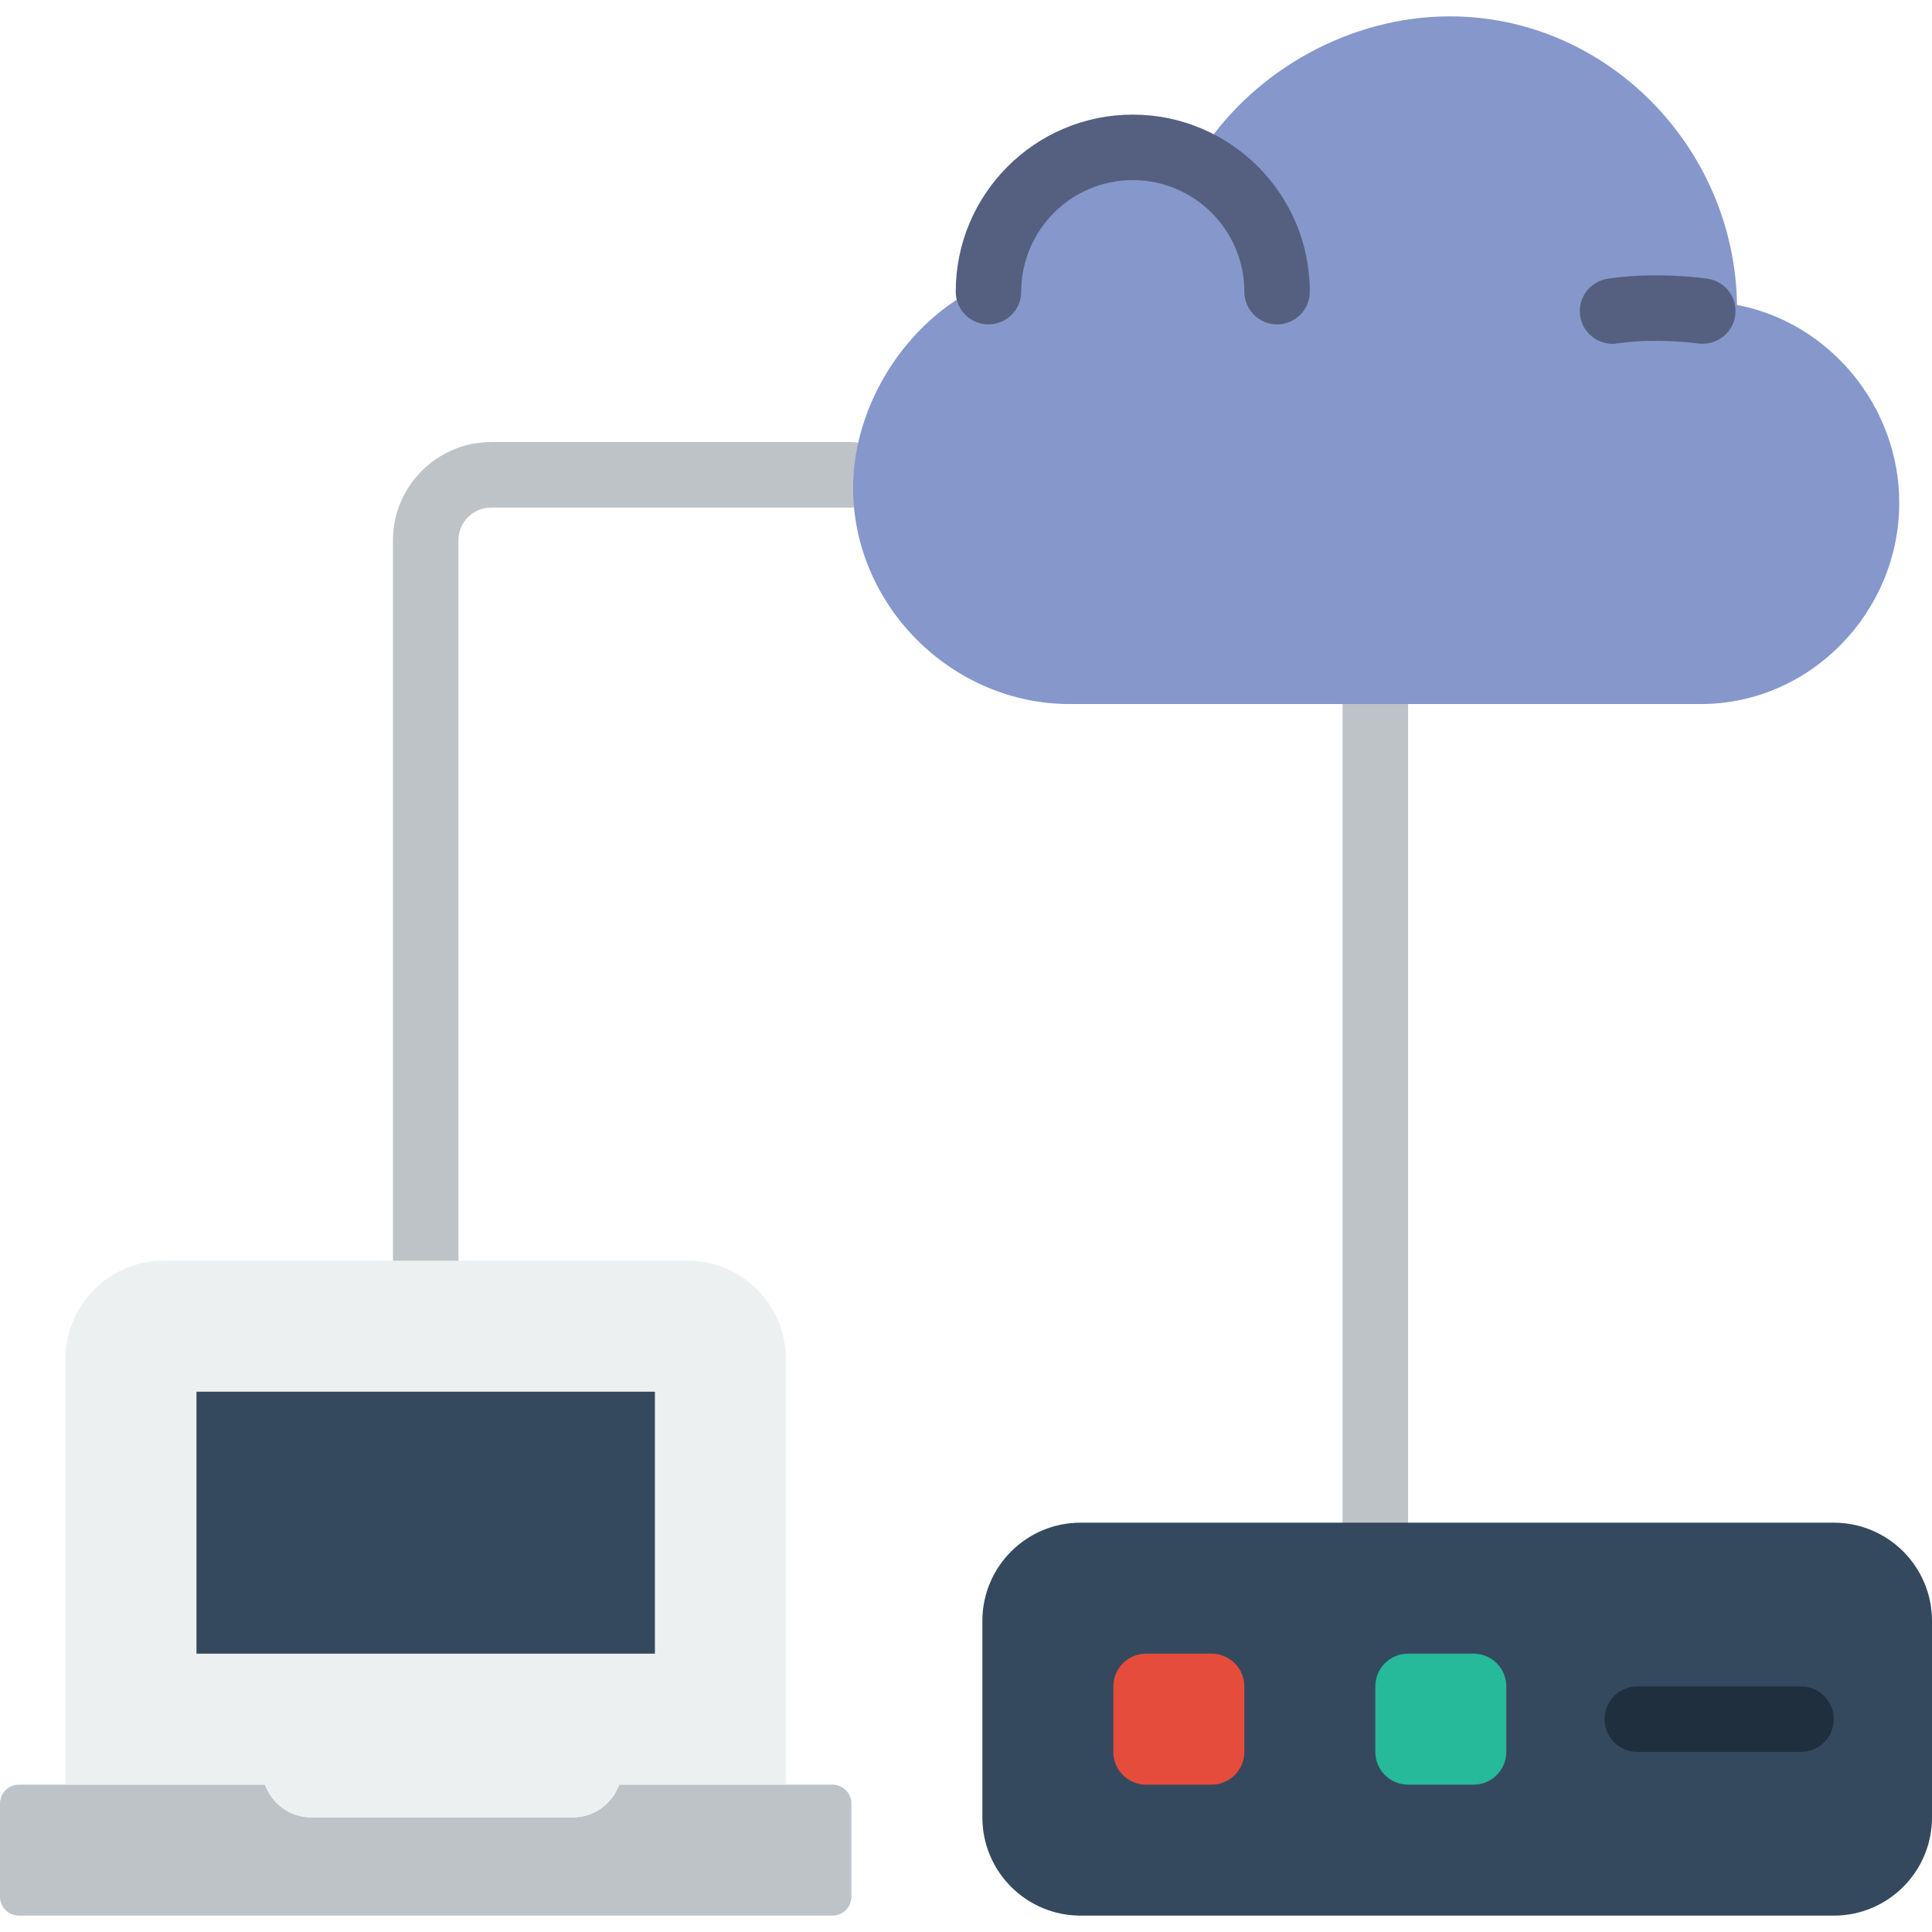 <?xml version="1.0" encoding="iso-8859-1"?>
<!-- Generator: Adobe Illustrator 19.0.0, SVG Export Plug-In . SVG Version: 6.00 Build 0)  -->
<svg xmlns="http://www.w3.org/2000/svg" xmlns:xlink="http://www.w3.org/1999/xlink" version="1.1" id="Layer_1" x="0px" y="0px" viewBox="0 0 511.998 511.998" style="enable-background:new 0 0 511.998 511.998;" xml:space="preserve">
<g>
	<g>
		<path style="fill:#BDC3C7;" d="M364.473,412.203c-4.79,0-8.678-3.879-8.678-8.678V186.575c0-4.799,3.888-8.678,8.678-8.678    s8.678,3.879,8.678,8.678v216.949C373.151,408.323,369.263,412.203,364.473,412.203"/>
		<path style="fill:#BDC3C7;" d="M112.812,342.779c-4.79,0-8.678-3.879-8.678-8.678V143.186c0-14.353,11.681-26.034,26.034-26.034    h95.458c4.79,0,8.678,3.879,8.678,8.678c0,4.799-3.888,8.678-8.678,8.678h-95.458c-4.782,0-8.678,3.888-8.678,8.678v190.915    C121.49,338.9,117.602,342.779,112.812,342.779"/>
	</g>
	<path style="fill:#35495E;" d="M485.964,507.66H286.371c-14.379,0-26.034-11.655-26.034-26.034v-52.068   c0-14.379,11.655-26.034,26.034-26.034h199.593c14.379,0,26.034,11.654,26.034,26.034v52.068   C511.998,496.006,500.344,507.66,485.964,507.66"/>
	<path style="fill:#26B99A;" d="M390.507,472.948h-17.356c-4.79,0-8.678-3.879-8.678-8.678v-17.356c0-4.799,3.888-8.678,8.678-8.678   h17.356c4.79,0,8.678,3.879,8.678,8.678v17.356C399.185,469.069,395.297,472.948,390.507,472.948"/>
	<path style="fill:#E64C3C;" d="M321.083,472.948h-17.356c-4.79,0-8.678-3.879-8.678-8.678v-17.356c0-4.799,3.888-8.678,8.678-8.678   h17.356c4.79,0,8.678,3.879,8.678,8.678v17.356C329.761,469.069,325.873,472.948,321.083,472.948"/>
	<path style="fill:#1F2F3D;" d="M477.286,464.27h-43.39c-4.79,0-8.678-3.879-8.678-8.678s3.888-8.678,8.678-8.678h43.39   c4.79,0,8.678,3.879,8.678,8.678S482.077,464.27,477.286,464.27"/>
	<path style="fill:#BDC3C7;" d="M164.074,472.948c-1.805,5.033-6.578,8.678-12.21,8.678H82.441c-5.632,0-10.414-3.645-12.21-8.678   H5.016c-2.768,0-5.016,2.248-5.016,5.016v24.68c0,2.768,2.248,5.016,5.016,5.016h215.595c2.768,0,5.016-2.248,5.016-5.016v-24.68   c0-2.768-2.248-5.016-5.016-5.016H164.074z"/>
	<path style="fill:#ECF0F1;" d="M70.227,472.948c1.805,5.033,6.578,8.678,12.21,8.678h69.424c5.632,0,10.414-3.645,12.21-8.678   h44.197V360.135c0-14.379-11.655-26.034-26.034-26.034H43.386c-14.379,0-26.034,11.654-26.034,26.034v112.814H70.227z"/>
	<polygon style="fill:#35495E;" points="52.066,438.236 173.558,438.236 173.558,368.813 52.066,368.813  "/>
	<path style="fill:#8697CB;" d="M450.74,186.575c28.993,0,52.58-24.324,52.58-53.317c0-25.669-18.606-47.842-42.999-52.441   c-0.547-41.585-34.382-76.479-76.097-76.479c-26.572,0-51.521,14.362-65.293,35.068c-6.057-4.027-13.329-6.387-21.148-6.387   c-21.122,0-38.244,17.113-38.244,38.244c0,0.729,0.078,1.441,0.113,2.161c-0.043,0.876-0.113,1.753-0.113,2.621   c-19.057,9.129-33.454,30.859-33.454,53.309c0,31.145,26.216,57.223,57.361,57.223H450.74z"/>
	<g>
		<path style="fill:#556080;" d="M427.329,91.118c-4.217,0-7.914-3.072-8.565-7.376c-0.72-4.738,2.534-9.155,7.272-9.876    c12.956-1.979,25.956-0.078,26.494-0.009c4.738,0.703,8.01,5.111,7.307,9.849c-0.694,4.729-5.103,7.958-9.841,7.316    c-0.104-0.009-11.038-1.553-21.356-0.009C428.206,91.083,427.763,91.118,427.329,91.118"/>
		<path style="fill:#556080;" d="M338.439,85.965c-4.799,0-8.678-3.879-8.678-8.678c0-16.297-13.26-29.557-29.566-29.557    c-16.297,0-29.557,13.26-29.557,29.557c0,4.799-3.888,8.678-8.678,8.678c-4.799,0-8.678-3.879-8.678-8.678    c0-25.869,21.035-46.913,46.913-46.913c25.869,0,46.922,21.044,46.922,46.913C347.117,82.086,343.238,85.965,338.439,85.965"/>
	</g>
</g>
<g>
</g>
<g>
</g>
<g>
</g>
<g>
</g>
<g>
</g>
<g>
</g>
<g>
</g>
<g>
</g>
<g>
</g>
<g>
</g>
<g>
</g>
<g>
</g>
<g>
</g>
<g>
</g>
<g>
</g>
</svg>
